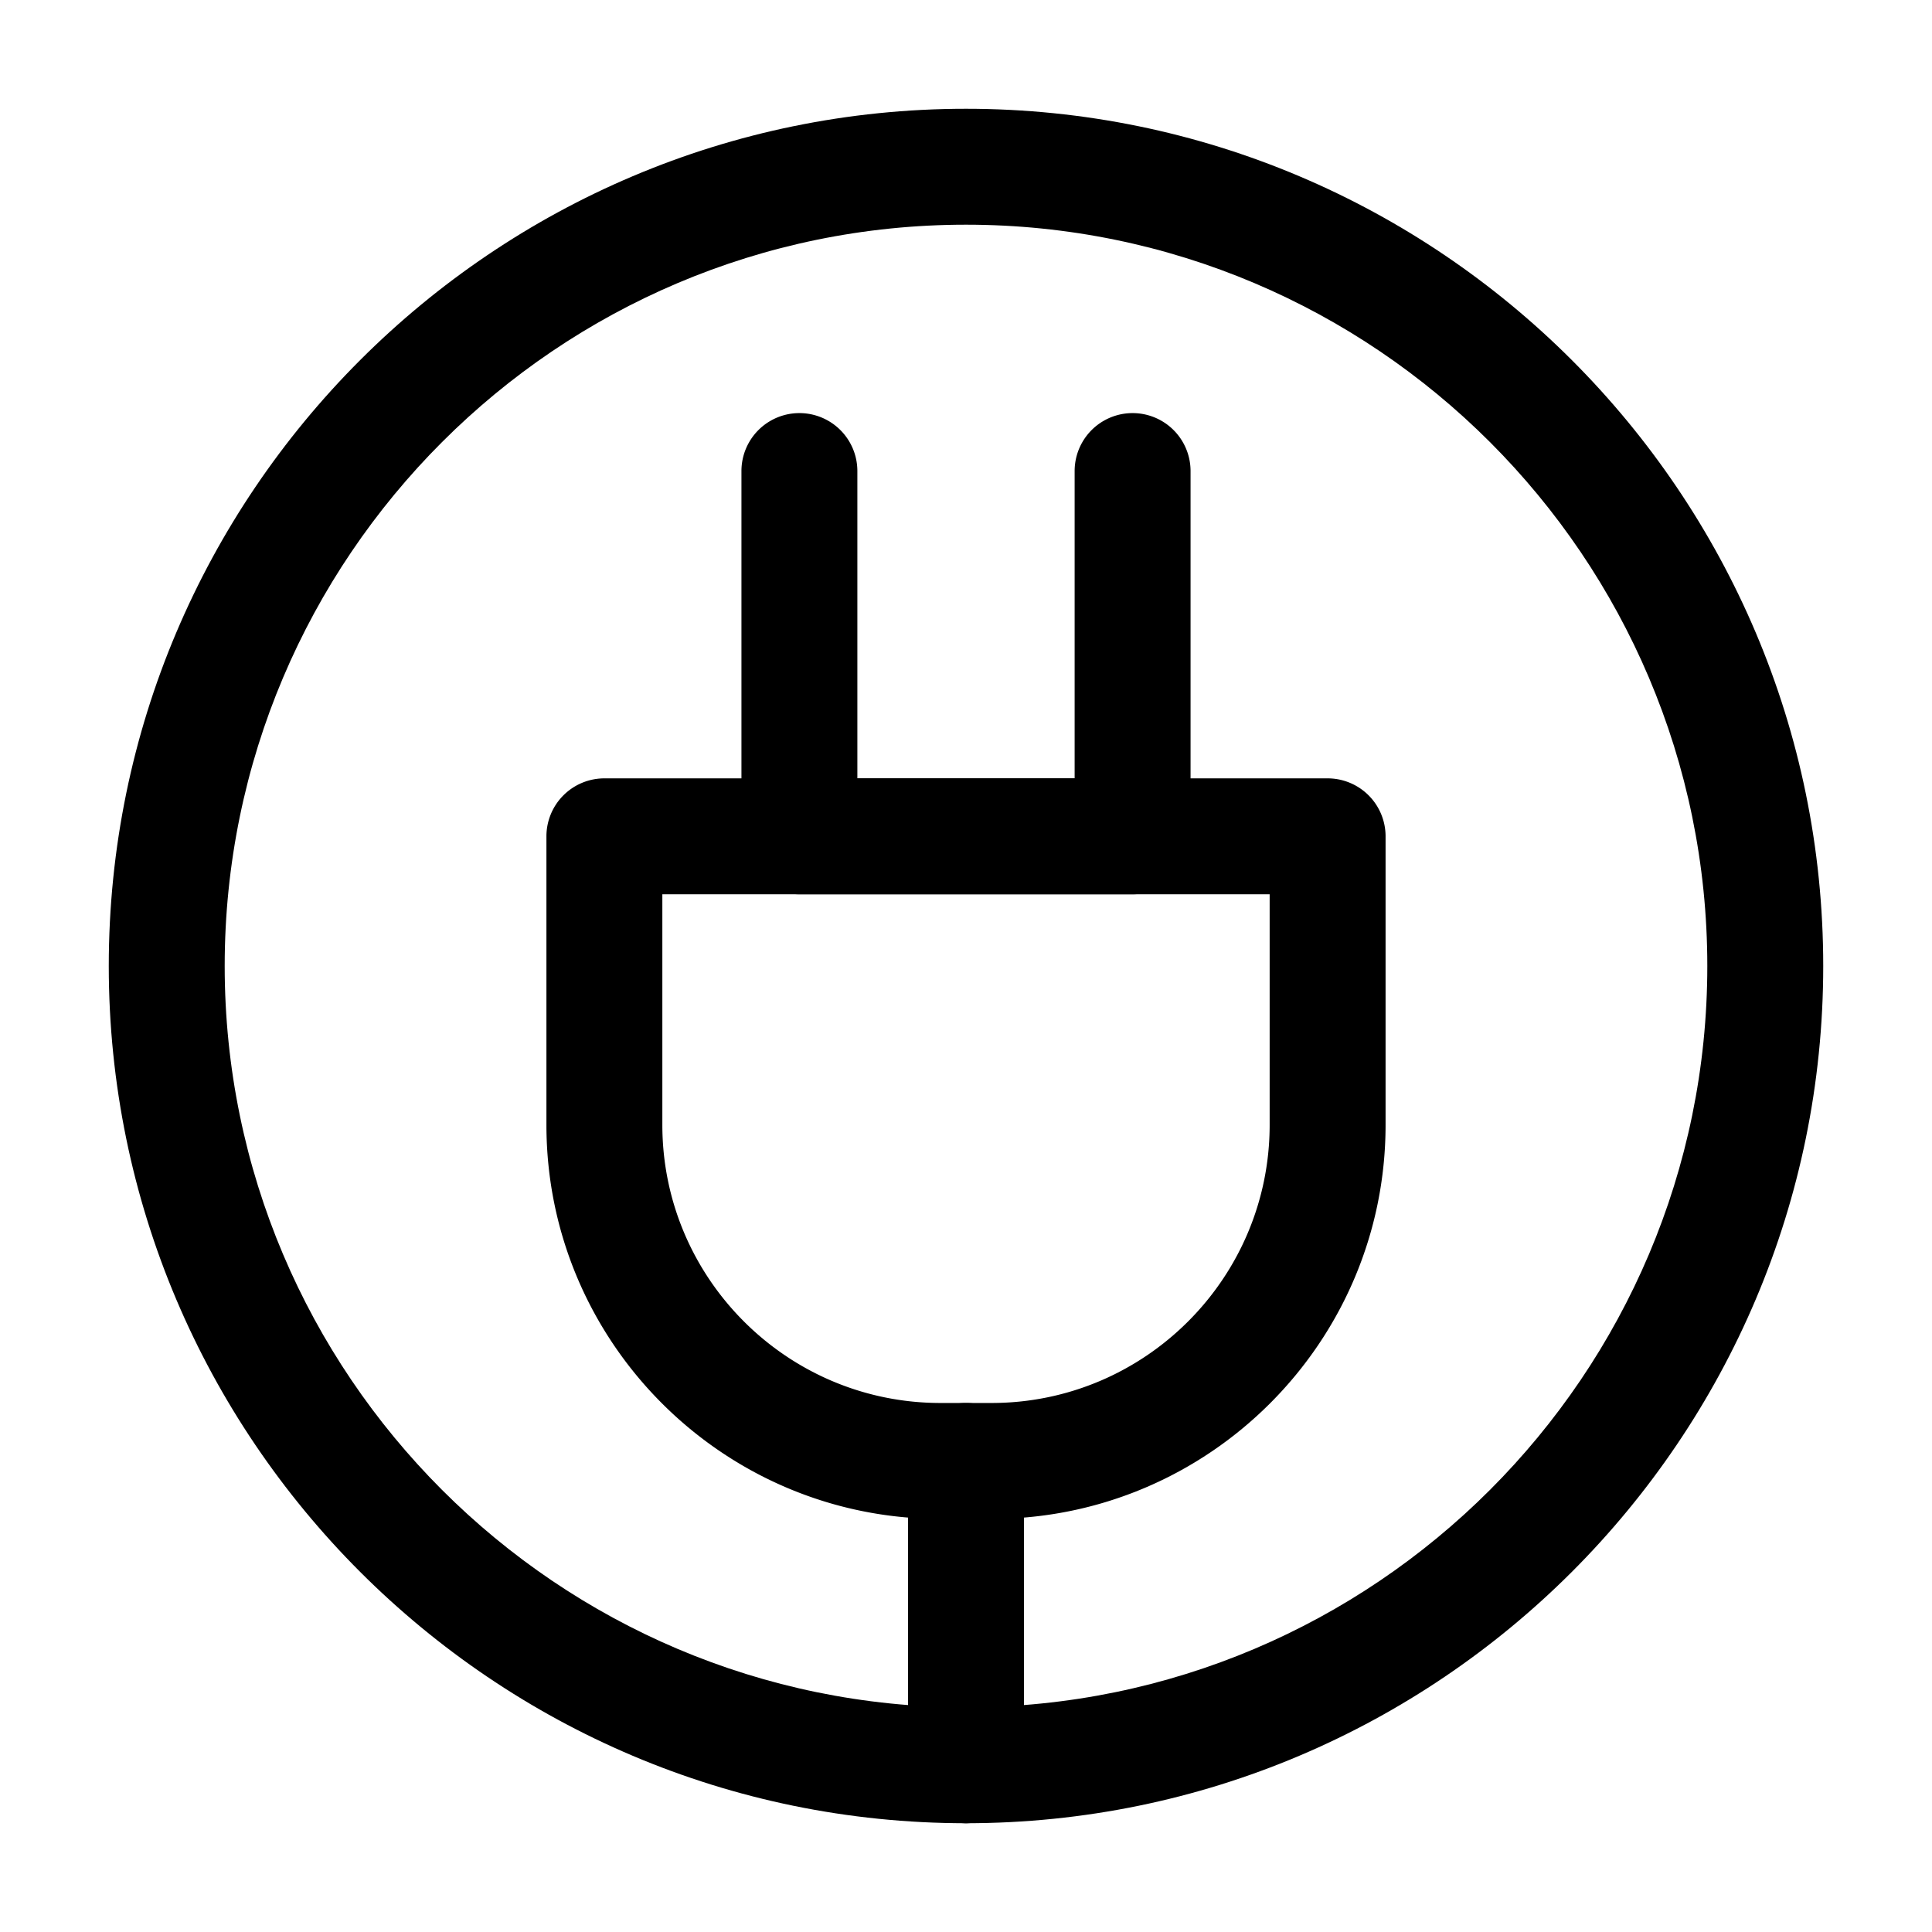 <svg xmlns="http://www.w3.org/2000/svg" viewBox="0 0 100 100"><path d="M50 94.37C25.534 94.37 5.63 74.466 5.63 50S25.534 5.63 50 5.63 94.37 25.534 94.37 50 74.466 94.37 50 94.37Zm0-82.74c-21.157 0-38.37 17.213-38.37 38.37S28.843 88.37 50 88.37 88.37 71.157 88.37 50 71.157 11.63 50 11.63Z"/><path d="M51.323 78.618h-2.646c-11.245 0-20.394-9.15-20.394-20.394V43.288a3 3 0 0 1 3-3h37.434a3 3 0 0 1 3 3v14.936c0 11.245-9.149 20.394-20.394 20.394Zm-17.04-32.33v11.936c0 7.937 6.457 14.394 14.394 14.394h2.646c7.937 0 14.394-6.457 14.394-14.394V46.288H34.283Z"/><path d="M58.623 46.288H41.377a3 3 0 0 1-3-3V24.382a3 3 0 1 1 6 0v15.906h11.246V24.382a3 3 0 1 1 6 0v18.906a3 3 0 0 1-3 3ZM50 94.37a3 3 0 0 1-3-3V75.618a3 3 0 1 1 6 0V91.37a3 3 0 0 1-3 3Z"/></svg>